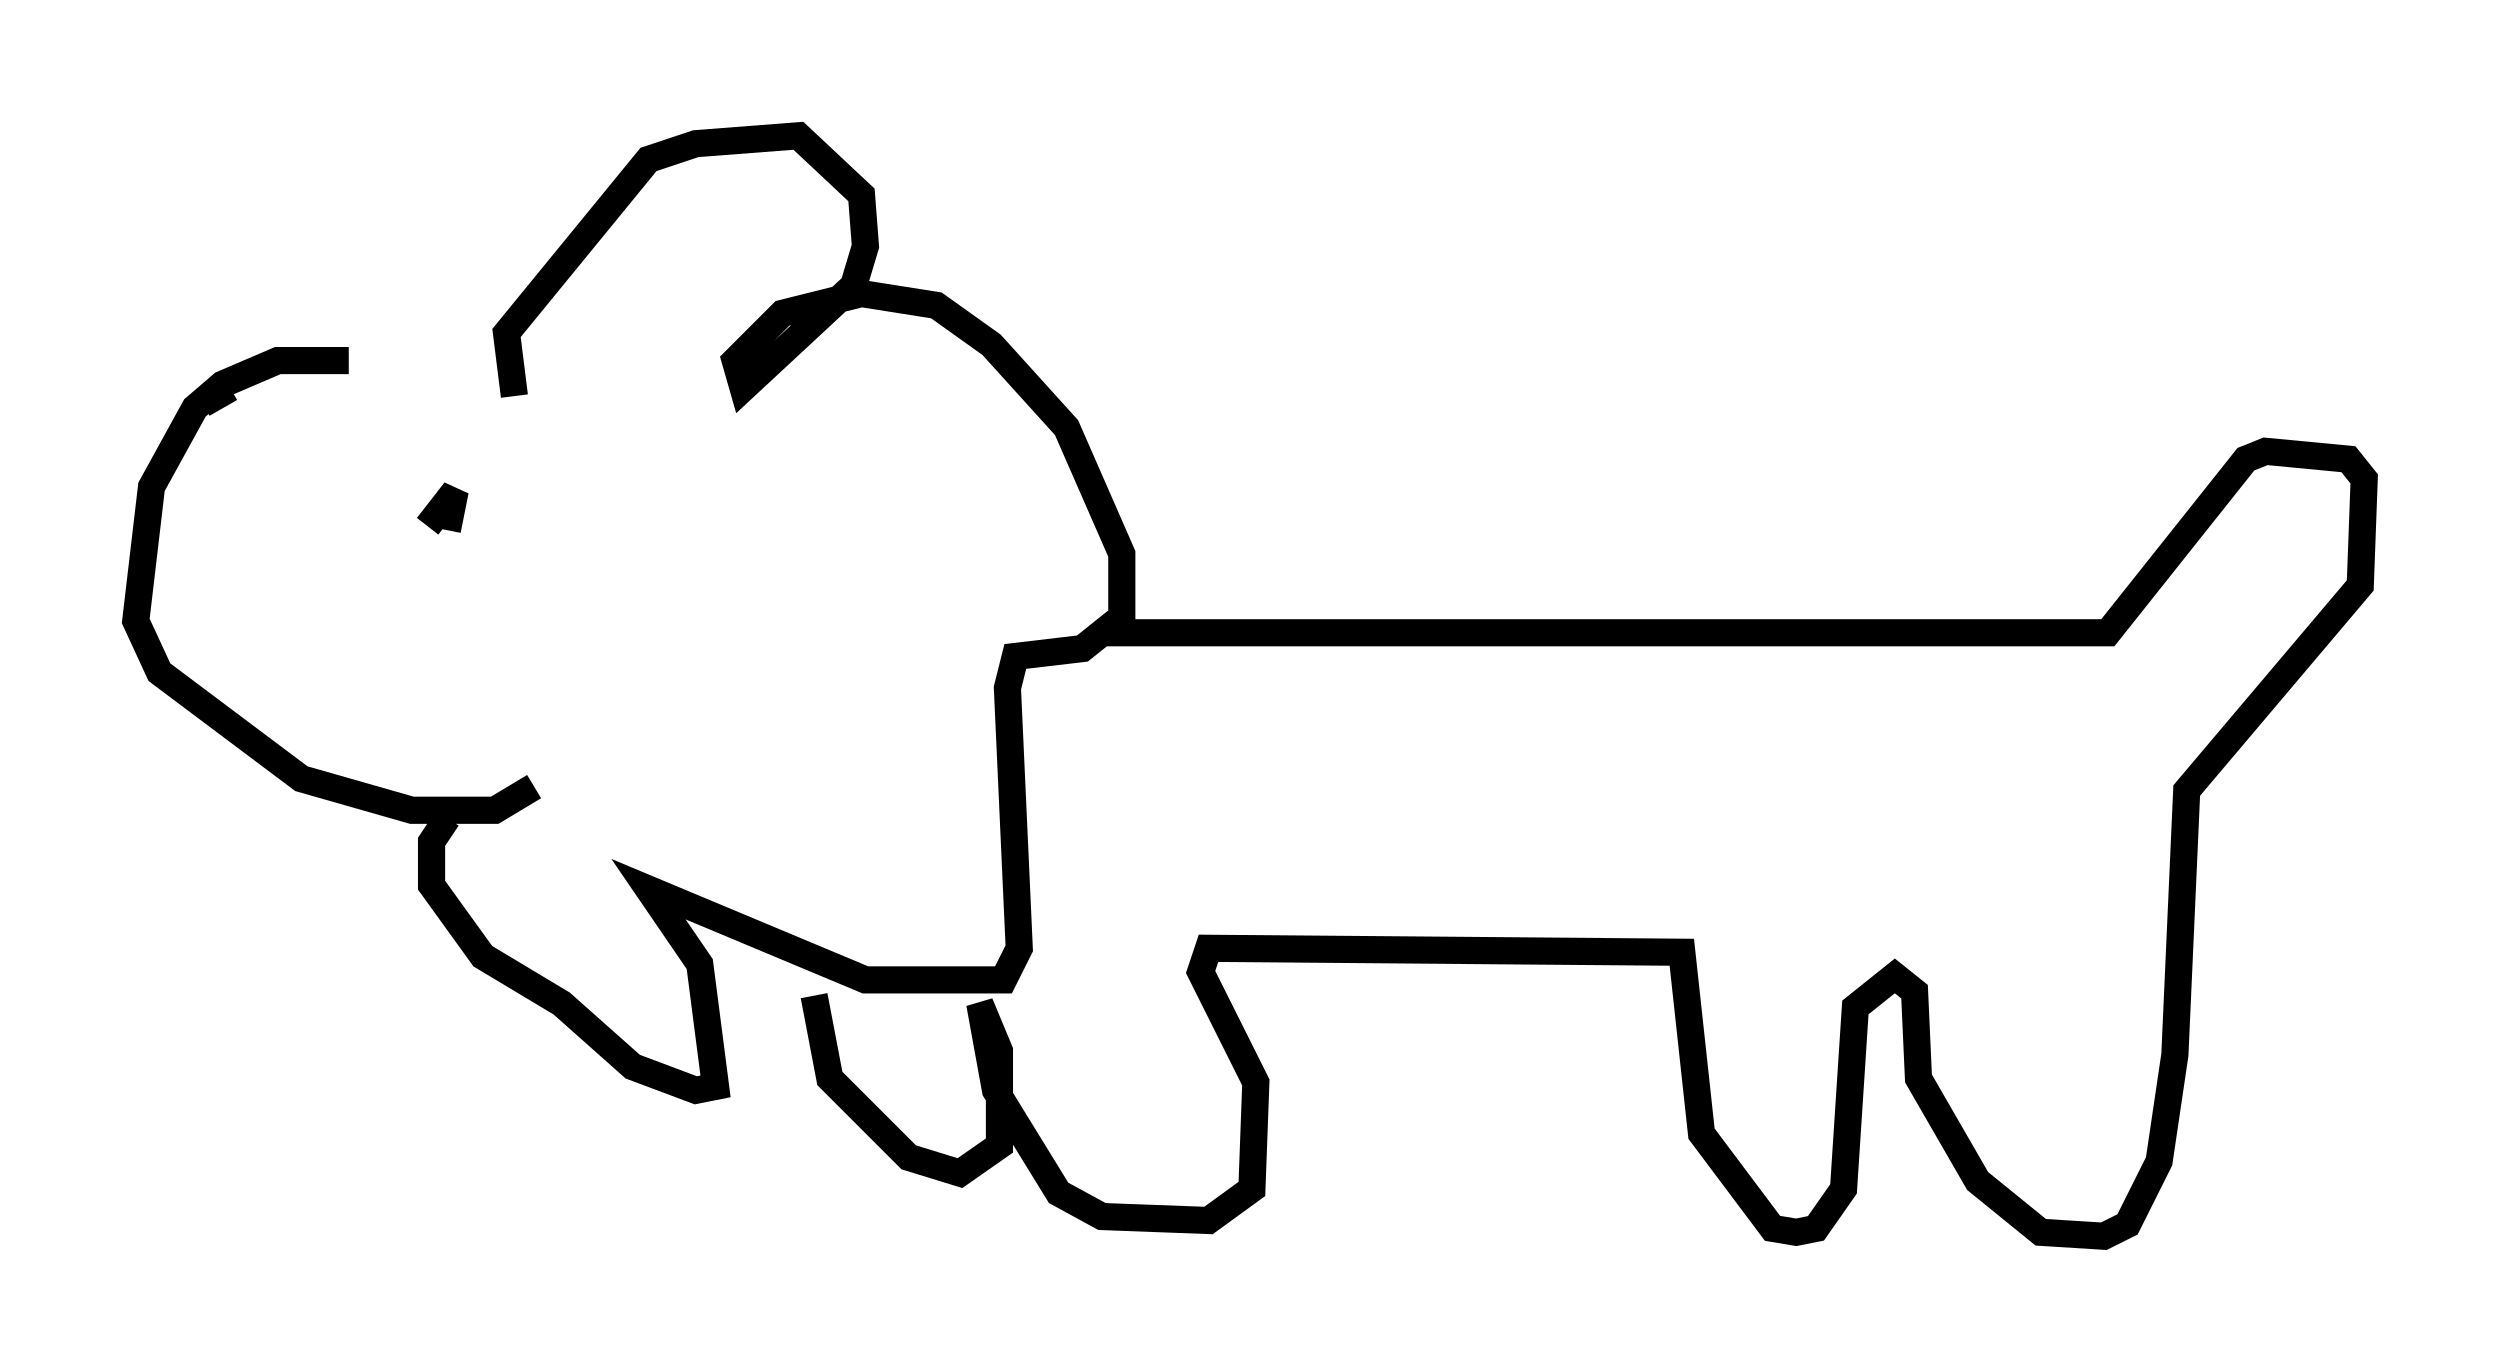 <?xml version="1.0" encoding="utf-8" ?>
<svg baseProfile="full" height="50.525" version="1.1" width="92.067" xmlns="http://www.w3.org/2000/svg" xmlns:ev="http://www.w3.org/2001/xml-events" xmlns:xlink="http://www.w3.org/1999/xlink"><defs /><rect fill="white" height="50.525" width="92.067" x="0" y="0" /><path d="M19.38, 15.022 m-6.536, -1.743 l-2.615, 0.0 -2.034, 0.872 l-1.017, 0.872 -1.598, 2.905 l-0.581, 4.939 0.872, 1.888 l5.229, 3.922 4.067, 1.162 l3.05, 0.0 1.453, -0.872 m-0.726, -14.38 l-0.291, -2.324 5.229, -6.391 l1.743, -0.581 3.777, -0.291 l2.324, 2.179 0.145, 1.888 l-0.436, 1.453 -4.067, 3.777 l-0.291, -1.017 1.743, -1.743 l2.905, -0.726 2.76, 0.436 l2.034, 1.453 2.76, 3.05 l2.034, 4.648 0.0, 2.324 l-1.453, 1.162 -2.469, 0.291 l-0.291, 1.162 0.436, 9.587 l-0.581, 1.162 -5.084, 0.0 l-7.989, -3.341 1.888, 2.76 l0.581, 4.503 -0.726, 0.145 l-2.324, -0.872 -2.615, -2.324 l-2.905, -1.743 -1.888, -2.615 l0.0, -1.598 0.581, -0.872 m0.0, -10.603 l0.291, -1.453 -1.017, 1.307 m-8.279, -4.503 l1.017, -0.581 m32.1, 9.006 l37.039, 0.0 5.084, -6.391 l0.726, -0.291 3.05, 0.291 l0.581, 0.726 -0.145, 3.922 l-6.391, 7.553 -0.436, 9.732 l-0.581, 3.922 -1.162, 2.324 l-0.872, 0.436 -2.324, -0.145 l-2.324, -1.888 -2.179, -3.777 l-0.145, -3.196 -0.726, -0.581 l-1.453, 1.162 -0.436, 6.682 l-1.017, 1.453 -0.726, 0.145 l-0.872, -0.145 -2.615, -3.486 l-0.726, -6.682 -17.43, -0.145 l-0.291, 0.872 2.034, 4.067 l-0.145, 3.922 -1.598, 1.162 l-3.922, -0.145 -1.598, -0.872 l-2.324, -3.777 -0.581, -3.196 l0.726, 1.743 0.0, 3.486 l-1.453, 1.017 -1.888, -0.581 l-2.905, -2.905 -0.581, -3.05 " fill="none" stroke="black" stroke-width="1" /></svg>